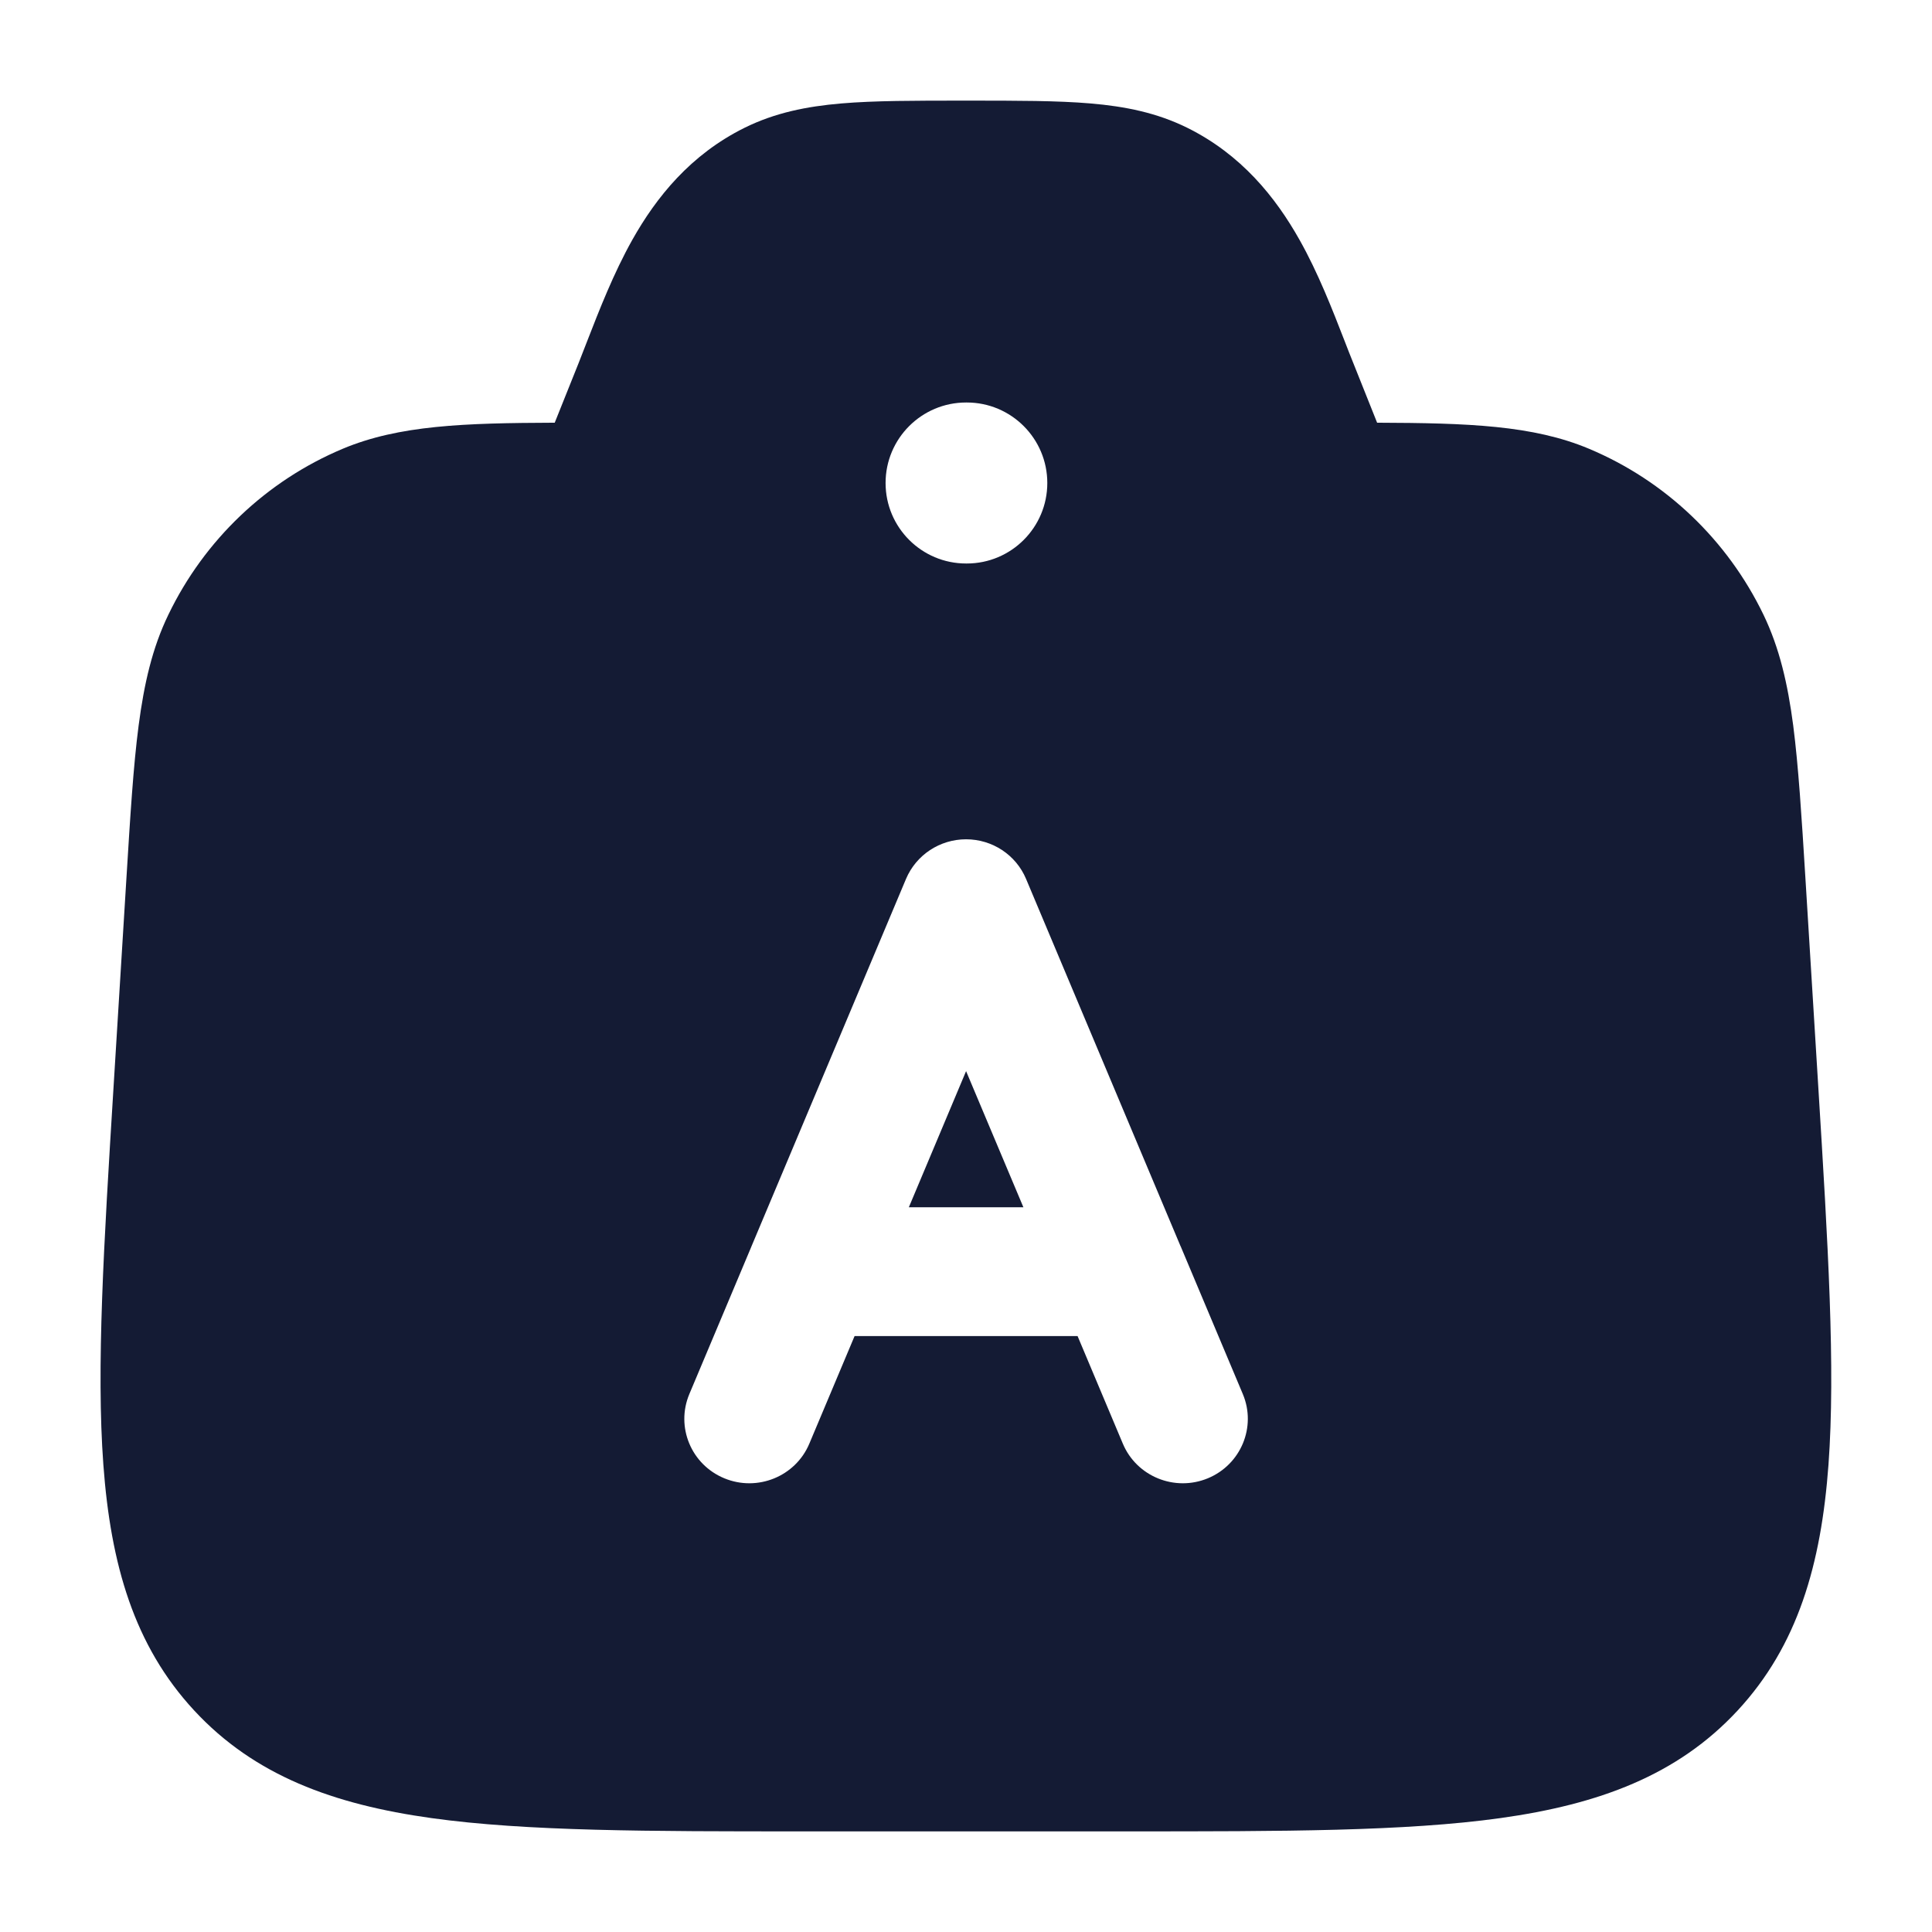 <svg width="24" height="24" viewBox="0 0 24 24" fill="none" xmlns="http://www.w3.org/2000/svg">
<path fill-rule="evenodd" clip-rule="evenodd" d="M11.968 1.25H12.03H12.03C12.634 1.25 13.135 1.25 13.547 1.285C13.98 1.322 14.371 1.401 14.748 1.587C15.42 1.92 15.845 2.449 16.143 2.979C16.375 3.39 16.554 3.852 16.706 4.243C16.742 4.336 16.776 4.424 16.81 4.507L17.107 5.251C18.234 5.255 19.043 5.282 19.74 5.575C20.688 5.973 21.457 6.706 21.906 7.635C22.106 8.05 22.208 8.495 22.276 9.013C22.341 9.517 22.38 10.139 22.428 10.917L22.588 13.512C22.708 15.456 22.802 16.991 22.714 18.196C22.623 19.433 22.333 20.442 21.585 21.249C20.836 22.057 19.856 22.415 18.639 22.585C17.456 22.75 15.936 22.75 14.016 22.75H9.982C8.062 22.75 6.542 22.75 5.359 22.585C4.142 22.415 3.162 22.057 2.413 21.249C1.665 20.442 1.375 19.433 1.284 18.196C1.195 16.991 1.29 15.456 1.41 13.512L1.57 10.917C1.618 10.139 1.656 9.517 1.722 9.013C1.79 8.495 1.891 8.05 2.092 7.635C2.54 6.706 3.31 5.973 4.257 5.575C4.955 5.282 5.764 5.255 6.891 5.251L7.189 4.507C7.222 4.424 7.256 4.336 7.292 4.243L7.292 4.243L7.292 4.243C7.444 3.852 7.624 3.39 7.855 2.979C8.153 2.449 8.578 1.92 9.25 1.587C9.627 1.401 10.018 1.322 10.451 1.285C10.864 1.25 11.364 1.25 11.968 1.25H11.968ZM11.001 6C11.001 5.448 11.449 5 12.001 5H12.01C12.562 5 13.01 5.448 13.01 6C13.01 6.552 12.562 7 12.01 7H12.001C11.449 7 11.001 6.552 11.001 6ZM12.746 10.918C12.621 10.62 12.327 10.426 12.001 10.426C11.675 10.426 11.381 10.62 11.255 10.918L9.339 15.473C9.334 15.484 9.33 15.495 9.325 15.507L8.563 17.318C8.392 17.726 8.586 18.194 8.998 18.364C9.41 18.534 9.883 18.341 10.054 17.933L10.616 16.597H13.386L13.948 17.933C14.119 18.341 14.592 18.534 15.004 18.364C15.415 18.194 15.61 17.726 15.439 17.318L14.677 15.507C14.672 15.495 14.668 15.484 14.662 15.473L12.746 10.918ZM12.001 13.306L12.713 14.997H11.29L12.001 13.306Z" fill="#141B34"/>
</svg>

